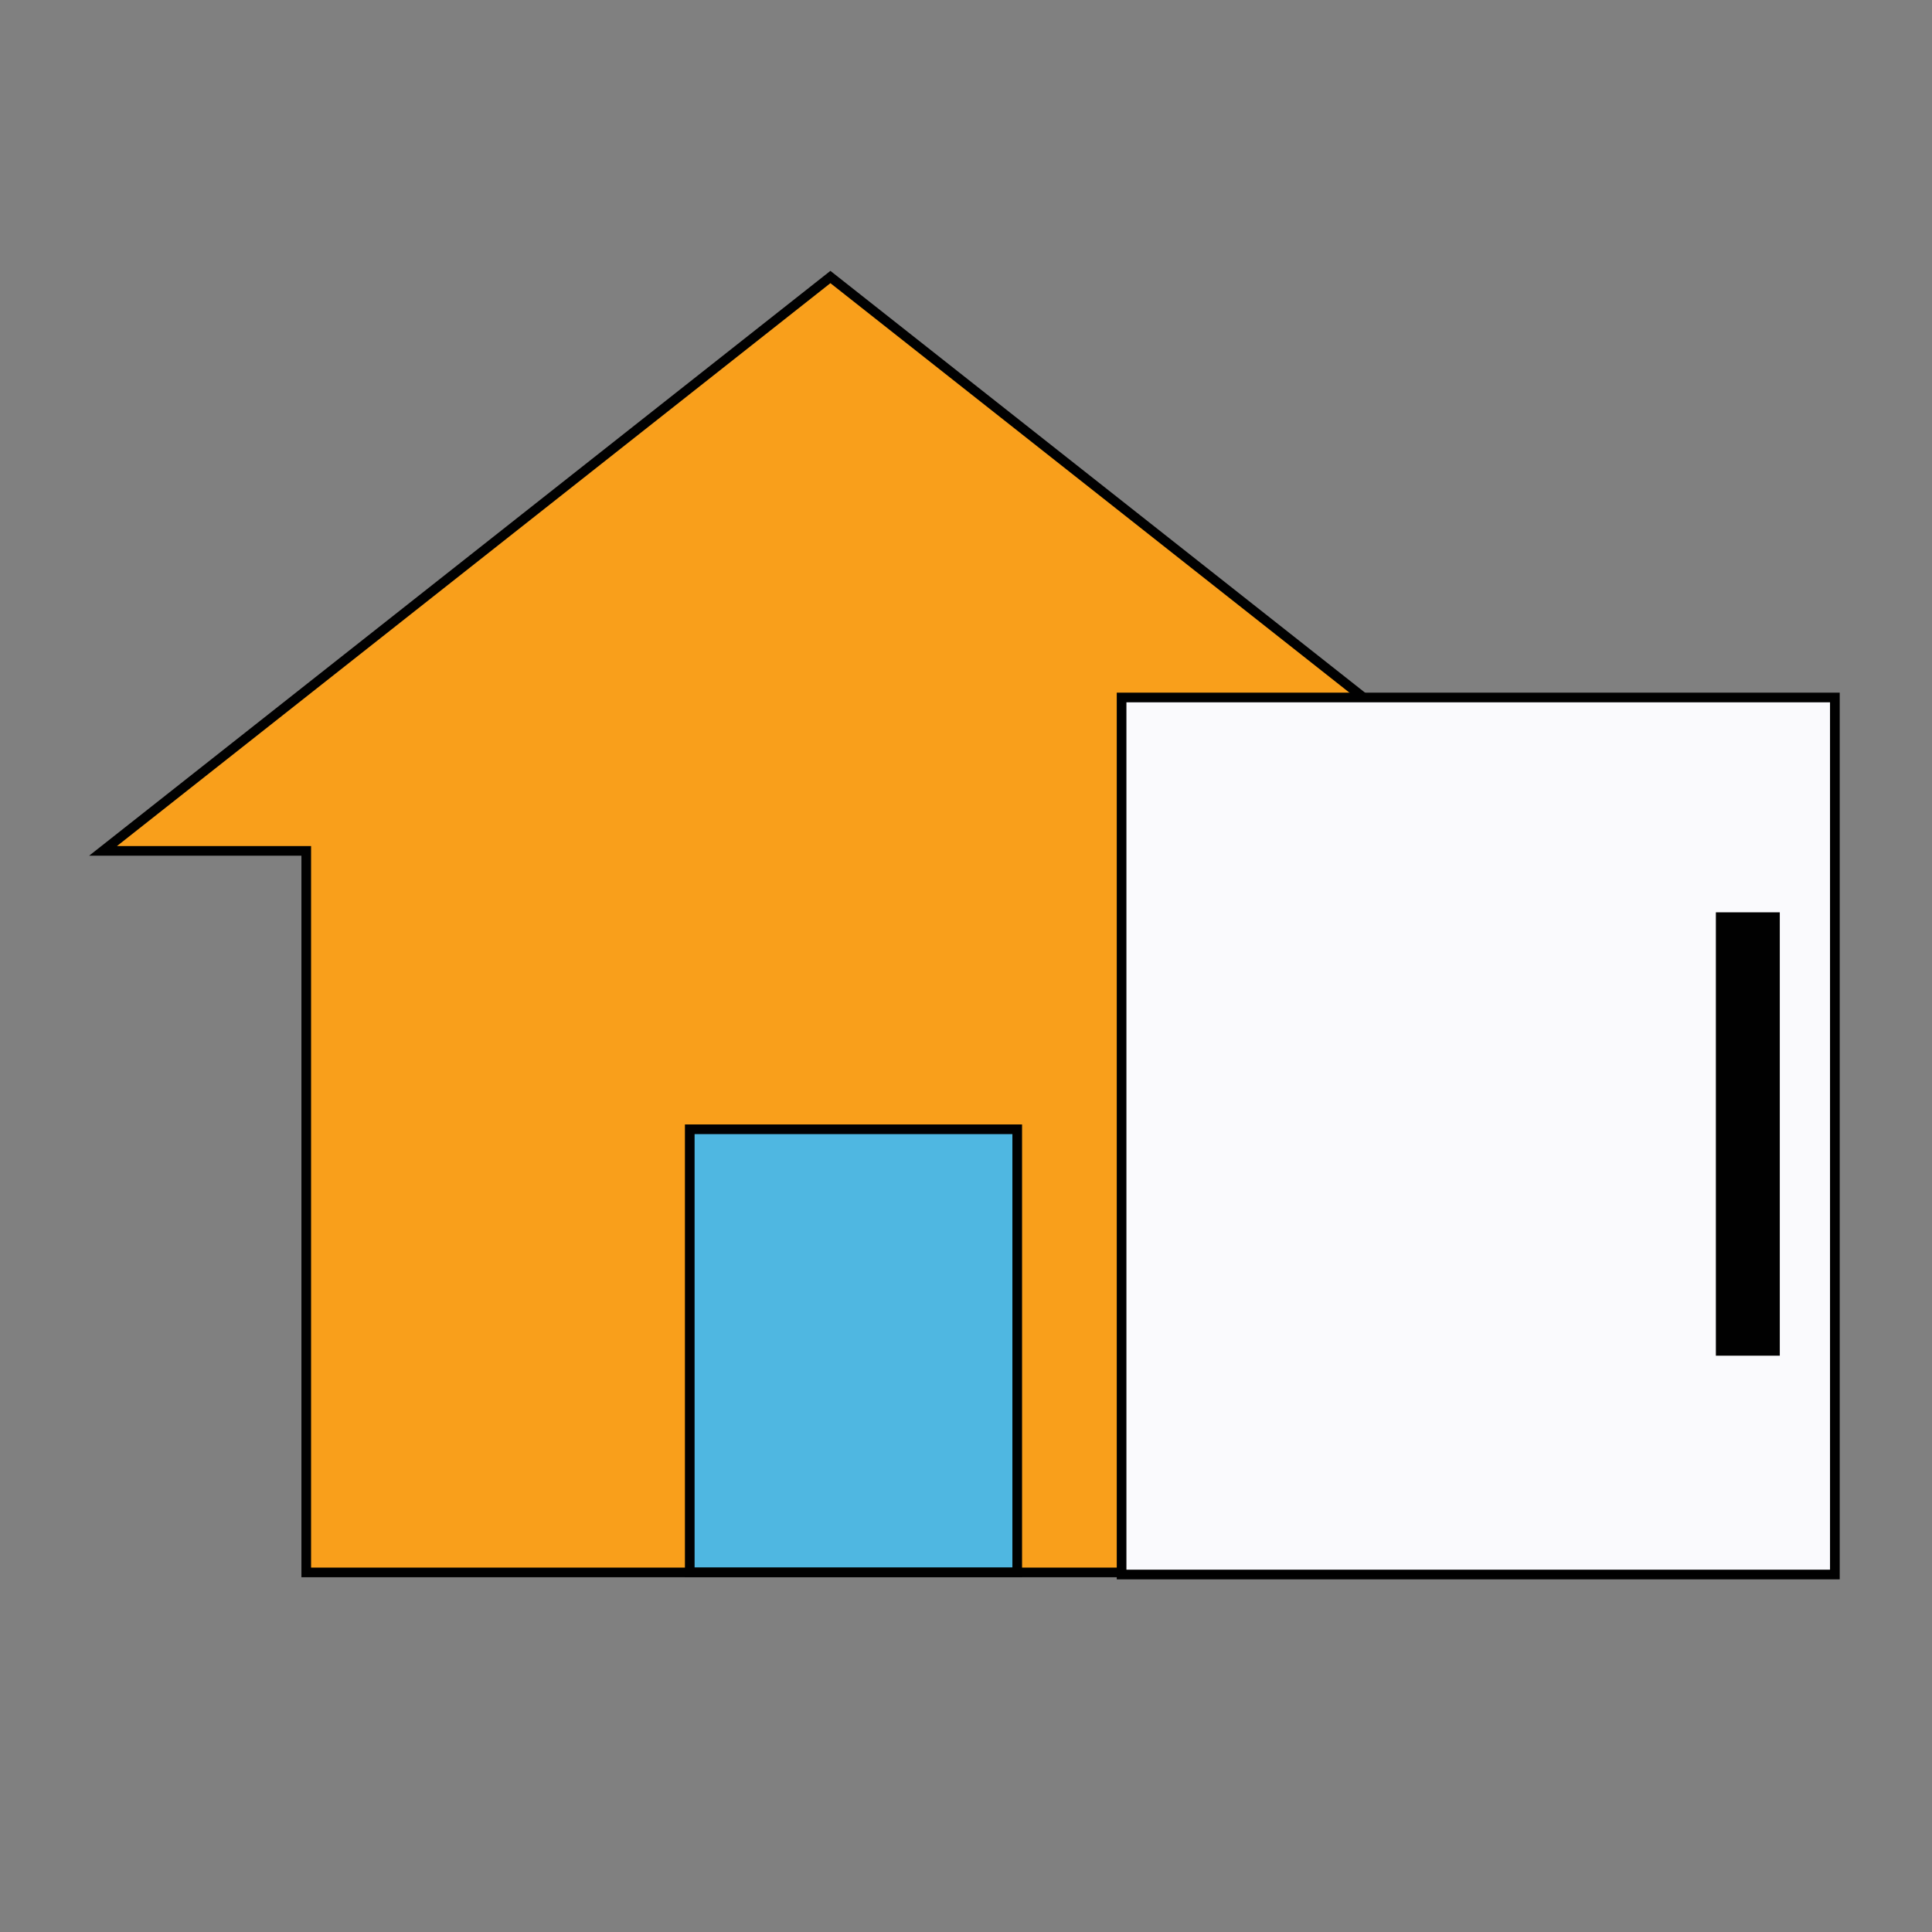 <?xml version="1.0" encoding="utf-8"?>
<!-- Generator: Adobe Illustrator 26.2.1, SVG Export Plug-In . SVG Version: 6.00 Build 0)  -->
<svg version="1.1" id="Layer_1" xmlns="http://www.w3.org/2000/svg" xmlns:xlink="http://www.w3.org/1999/xlink" x="0px" y="0px"
	 viewBox="0 0 600 600" style="enable-background:new 0 0 600 600;" xml:space="preserve">
<rect x="0" y="0" width="600" height="600" fill="#808080" stroke="none"/>
<style type="text/css">
	.st0{fill:#F99F1B;stroke:#010101;stroke-width:3;stroke-miterlimit:10;}
	.st1{fill:#4FB7E1;}
	.st2{fill:#010101;}
	.st3{fill:#FAFAFD;}
</style>
<g>
	<g>
		<polygon class="st0" points="257.89,86.03 32,264.25 95.11,264.25 95.11,488.33 422.11,488.33 422.11,264.25 483.79,264.25 		"/>
		<g>
			<rect x="214.21" y="350.71" class="st1" width="101.7" height="137.55"/>
			<path class="st2" d="M314.41,352.21v134.56h-98.7V352.21H314.41 M317.41,349.21h-104.7v140.56h104.7V349.21L317.41,349.21z"/>
		</g>
	</g>
	<g>
		<g>
			<rect x="348.32" y="216.61" class="st3" width="221.52" height="272.37"/>
			<path class="st2" d="M568.33,218.11v269.37H349.82V218.11H568.33 M571.33,215.11H346.82v275.37h224.52V215.11L571.33,215.11z"/>
		</g>
		<rect x="532.88" y="283.33" class="st2" width="19.85" height="137.69"/>
	</g>
</g>
</svg>
